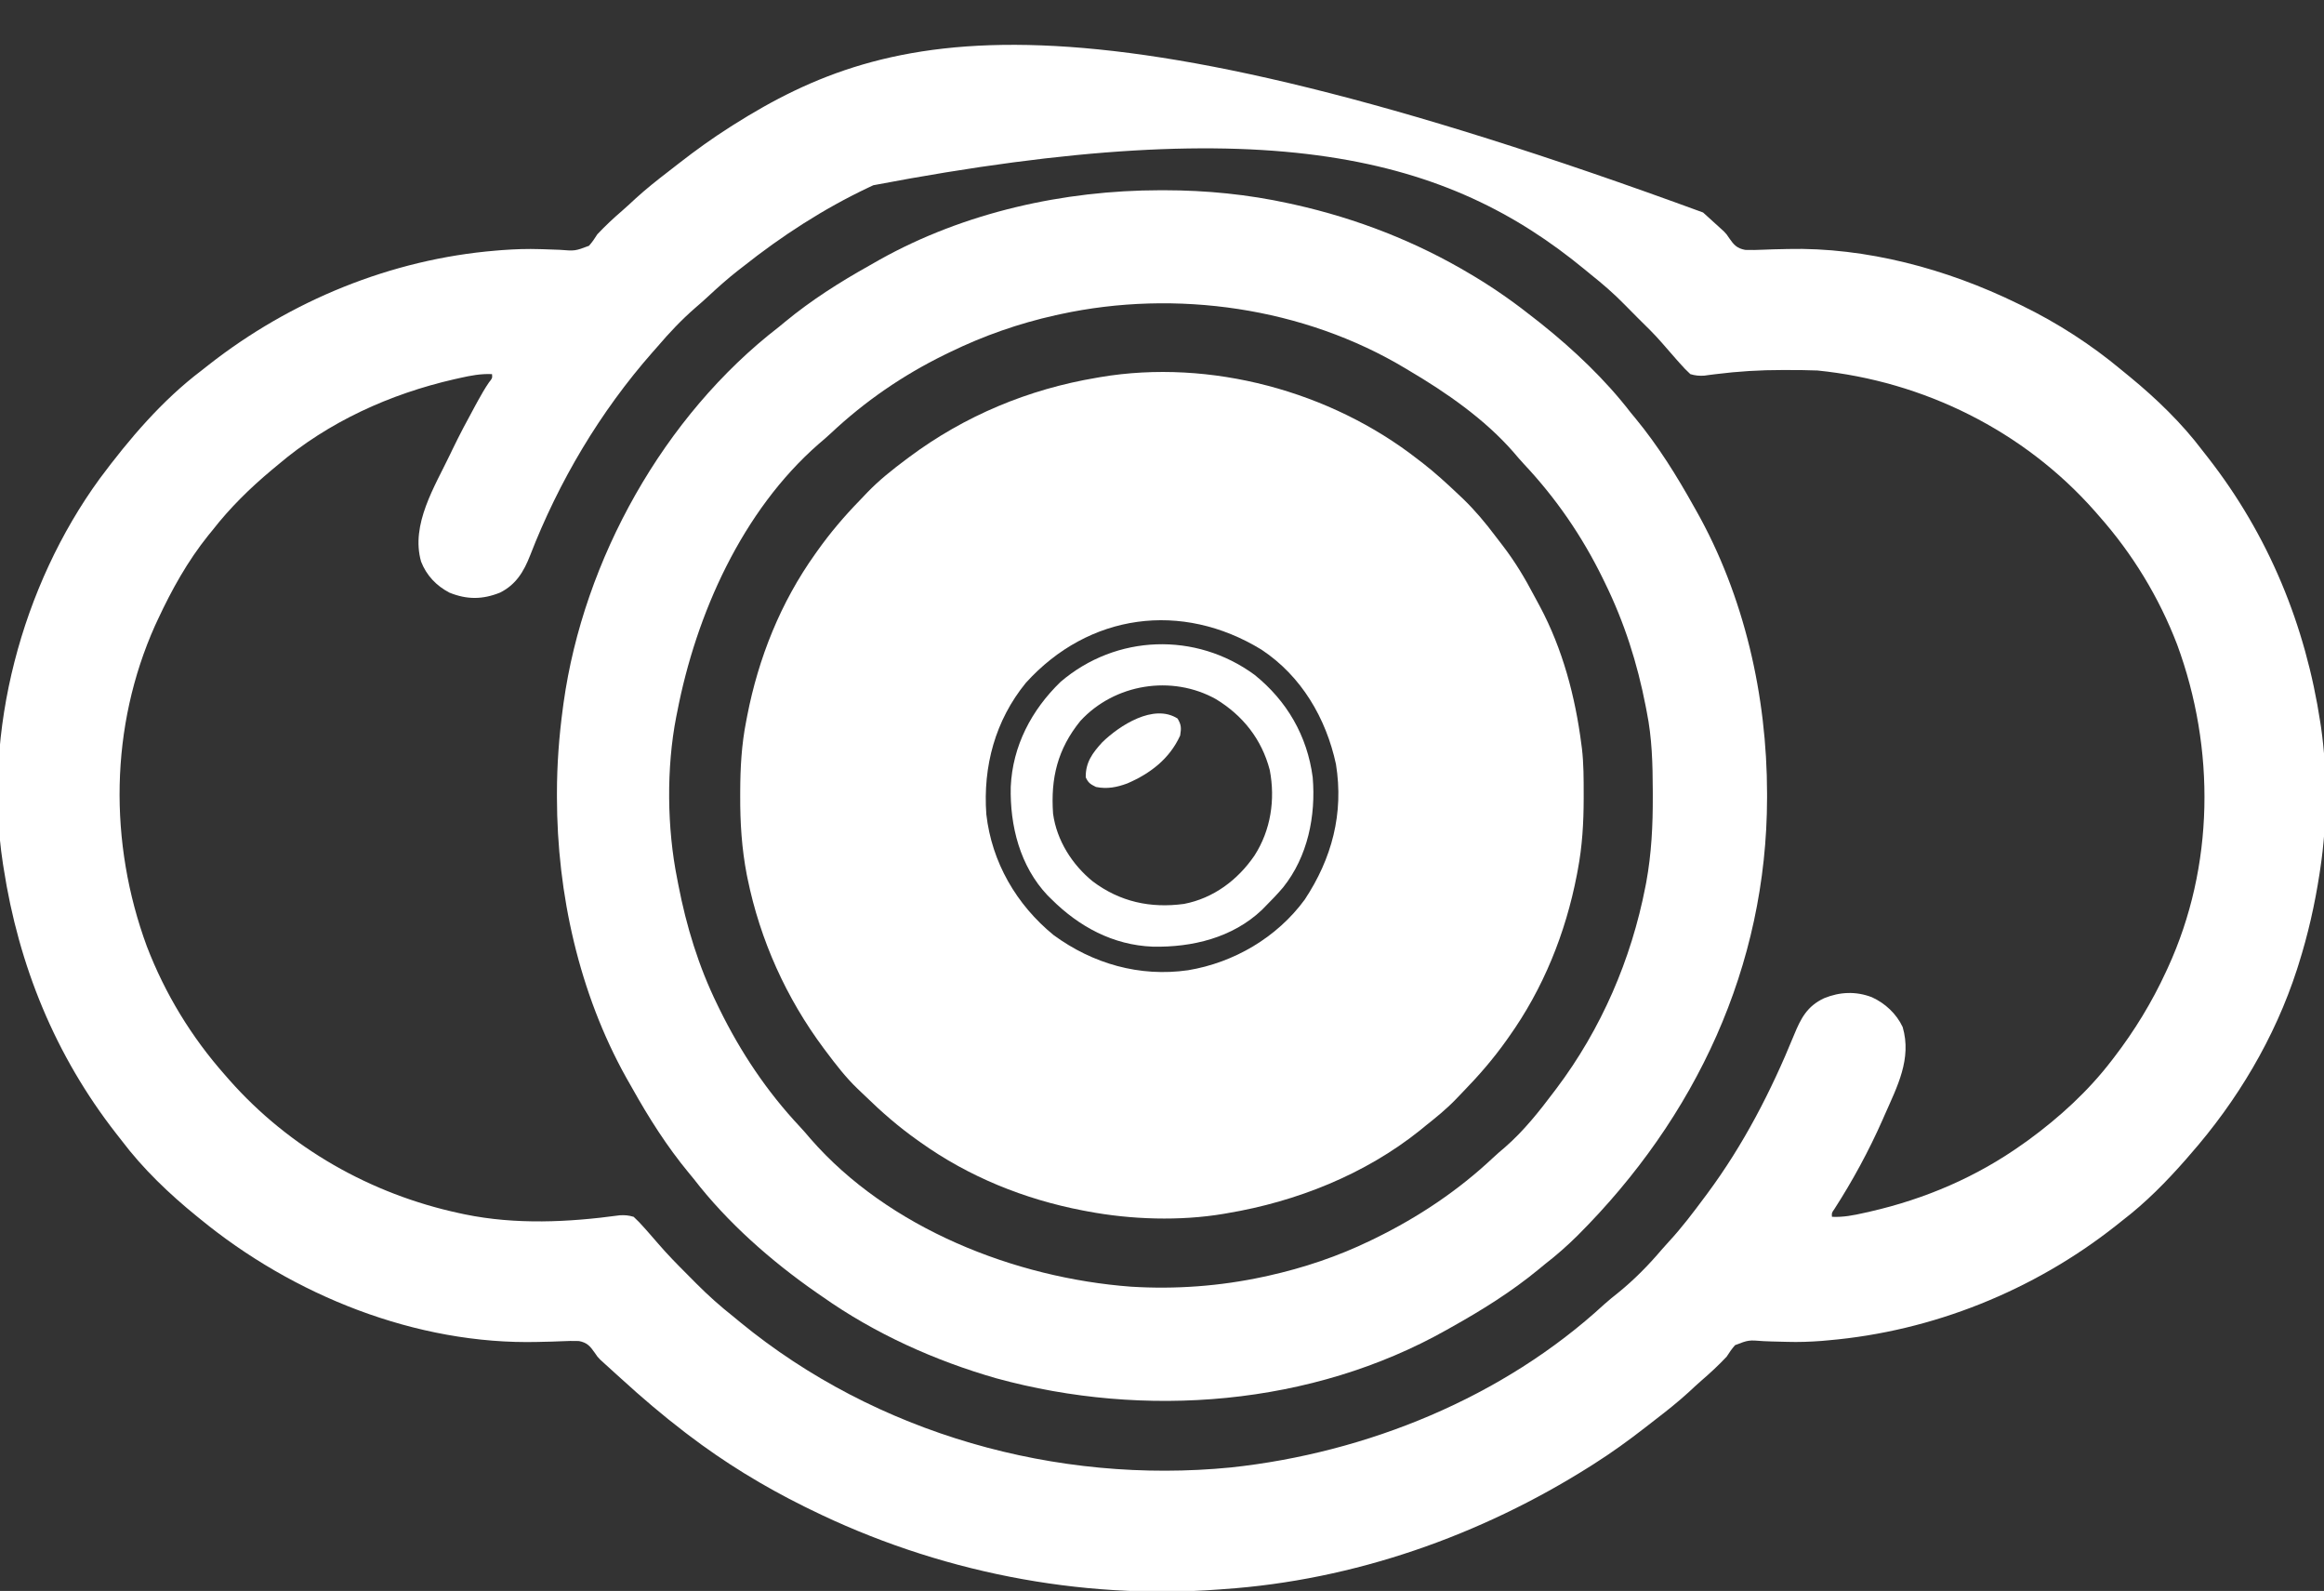 <?xml version="1.0" encoding="UTF-8"?>
<svg version="1.1" xmlns="http://www.w3.org/2000/svg" width="1280" height="876">
<rect width="100%" height="100%" fill="#333333" stroke="none"/>
<path d="M0 0 C1.087 0.982 2.174 1.964 3.262 2.945 C4.404 3.984 5.546 5.023 6.688 6.062 C7.21 6.533 7.733 7.003 8.271 7.488 C8.784 7.957 9.296 8.427 9.824 8.91 C10.352 9.389 10.881 9.868 11.425 10.361 C13 12 13 12 14.411 14.139 C16.985 17.873 18.675 19.753 23.244 20.605 C26.59 20.699 29.862 20.665 33.201 20.488 C36.91 20.295 40.623 20.242 44.336 20.164 C45.079 20.145 45.821 20.125 46.587 20.105 C89.822 19.061 134.39 31.133 173 50 C173.827 50.399 174.655 50.798 175.507 51.208 C195.123 60.748 213.677 72.719 230.438 86.698 C232.03 88.025 233.64 89.331 235.25 90.637 C249.738 102.56 263.686 116.005 275 131 C276.019 132.305 277.04 133.608 278.062 134.91 C311.552 177.805 331.849 227.279 340 281 C340.134 281.884 340.268 282.768 340.407 283.678 C343.956 308.575 343.752 336.148 340 361 C339.766 362.571 339.766 362.571 339.527 364.173 C336.917 381.145 333.185 397.629 328 414 C327.713 414.908 327.426 415.817 327.131 416.753 C314.934 454.485 294.137 489.334 268 519 C267.313 519.798 266.626 520.596 265.918 521.418 C255.3 533.538 243.808 545.205 231 555 C229.739 556 228.478 557.002 227.219 558.004 C182.009 593.658 126.41 616.023 69 621 C67.783 621.111 66.566 621.222 65.312 621.336 C58.906 621.814 52.613 622.049 46.185 621.844 C43.308 621.754 40.43 621.691 37.552 621.626 C36.112 621.584 34.672 621.527 33.233 621.454 C25.03 620.807 25.03 620.807 17.624 623.669 C15.857 625.691 14.422 627.727 13 630 C8.629 634.64 4.011 638.952 -0.824 643.102 C-3.307 645.267 -5.711 647.509 -8.125 649.75 C-13.872 654.984 -19.9 659.778 -26.064 664.51 C-28.098 666.075 -30.122 667.654 -32.145 669.234 C-41.169 676.252 -50.348 682.874 -60 689 C-61.014 689.645 -61.014 689.645 -62.048 690.303 C-122.56 728.559 -192.343 753.104 -264 758 C-265.074 758.082 -265.074 758.082 -266.17 758.167 C-343.711 764.02 -422.332 748.303 -492 714 C-492.97 713.525 -493.939 713.05 -494.938 712.56 C-517.489 701.409 -538.996 688.264 -559 673 C-559.628 672.522 -560.256 672.044 -560.903 671.552 C-573.066 662.251 -584.702 652.333 -596 642 C-597.087 641.018 -598.174 640.036 -599.262 639.055 C-600.404 638.016 -601.546 636.977 -602.688 635.938 C-603.472 635.232 -603.472 635.232 -604.271 634.512 C-604.784 634.043 -605.296 633.573 -605.824 633.09 C-606.615 632.372 -606.615 632.372 -607.423 631.639 C-609 630 -609 630 -610.431 627.861 C-612.974 624.208 -614.653 622.26 -619.134 621.395 C-622.345 621.301 -625.509 621.336 -628.717 621.512 C-632.306 621.706 -635.899 621.759 -639.492 621.836 C-640.216 621.855 -640.94 621.875 -641.685 621.895 C-708.799 623.552 -776.676 596.188 -828 554 C-828.538 553.565 -829.077 553.129 -829.631 552.681 C-844.738 540.424 -859.269 526.548 -871 511 C-872.019 509.695 -873.04 508.392 -874.062 507.09 C-907.6 464.133 -927.7 414.748 -936 361 C-936.134 360.159 -936.268 359.318 -936.407 358.452 C-947.499 285.845 -926.089 205.54 -883.074 146.543 C-866.887 124.801 -848.72 103.403 -827 87 C-825.719 85.993 -824.439 84.983 -823.16 83.973 C-777.943 48.482 -722.452 25.746 -665 21 C-663.854 20.905 -662.709 20.81 -661.528 20.713 C-654.473 20.196 -647.536 19.947 -640.465 20.184 C-639.762 20.203 -639.059 20.223 -638.335 20.243 C-635.471 20.323 -632.61 20.403 -629.748 20.549 C-621.266 21.219 -621.266 21.219 -613.588 18.331 C-611.823 16.31 -610.405 14.282 -609 12 C-604.629 7.36 -600.011 3.048 -595.176 -1.102 C-592.693 -3.267 -590.289 -5.509 -587.875 -7.75 C-582.128 -12.984 -576.1 -17.778 -569.936 -22.51 C-567.902 -24.075 -565.878 -25.654 -563.855 -27.234 C-554.831 -34.252 -545.652 -40.874 -536 -47 C-534.986 -47.645 -534.986 -47.645 -533.952 -48.303 C-448.068 -102.599 -345.327 -126.647 0 0 Z M-457 -15 C-457.889 -14.583 -458.777 -14.165 -459.693 -13.735 C-484.497 -1.992 -507.526 12.95 -529 30 C-529.856 30.663 -530.712 31.325 -531.594 32.008 C-537.39 36.538 -542.803 41.403 -548.188 46.406 C-550.465 48.507 -552.77 50.55 -555.125 52.562 C-562.683 59.131 -569.511 66.39 -576 74 C-576.848 74.959 -577.696 75.918 -578.57 76.906 C-607.527 109.803 -630.24 148.093 -646.059 188.922 C-649.53 197.774 -653.818 204.885 -662.512 209.266 C-672.15 213.17 -680.769 213.235 -690.422 209.332 C-697.622 205.612 -703.124 199.833 -706.07 192.242 C-711.931 171.803 -698.466 150.735 -690 133 C-689.636 132.238 -689.272 131.475 -688.897 130.69 C-684.933 122.449 -680.638 114.397 -676.25 106.375 C-675.79 105.533 -675.33 104.691 -674.855 103.823 C-672.91 100.302 -670.954 96.854 -668.672 93.539 C-666.817 91.228 -666.817 91.228 -667 89 C-673.154 88.711 -678.694 89.78 -684.688 91.125 C-685.701 91.352 -686.715 91.578 -687.76 91.812 C-723.234 99.93 -757.147 115.283 -785 139 C-786.084 139.9 -787.169 140.8 -788.254 141.699 C-800.337 151.796 -811.308 162.561 -821 175 C-821.776 175.947 -822.552 176.895 -823.352 177.871 C-834.606 191.894 -843.437 207.724 -851 224 C-851.519 225.11 -852.039 226.22 -852.574 227.363 C-877.528 283.1 -878.128 347.023 -857.134 404.048 C-847.076 430.227 -832.585 454.029 -814 475 C-813.239 475.871 -812.479 476.743 -811.695 477.641 C-778.581 515.115 -733.815 540.499 -685 551 C-684.025 551.21 -683.049 551.421 -682.044 551.637 C-653.907 557.419 -624.959 556.023 -596.658 552.162 C-593.84 551.99 -591.703 552.187 -589 553 C-586.873 554.974 -585.014 556.883 -583.125 559.062 C-582.634 559.611 -582.143 560.159 -581.637 560.725 C-579.559 563.053 -577.508 565.402 -575.488 567.781 C-570.401 573.723 -564.923 579.263 -559.395 584.79 C-557.762 586.426 -556.137 588.069 -554.512 589.713 C-547.998 596.262 -541.262 602.274 -534 608 C-532.768 609.012 -531.539 610.028 -530.312 611.047 C-455.353 672.536 -356.021 700.447 -260 691 C-185.241 682.983 -110.083 652.481 -54.414 601.164 C-51.911 598.921 -49.321 596.837 -46.688 594.75 C-37.928 587.656 -29.932 579.52 -22.648 570.922 C-21.474 569.553 -20.267 568.212 -19.039 566.891 C-11.756 559.056 -5.376 550.574 1 542 C1.45 541.396 1.9 540.793 2.364 540.171 C22.277 513.329 37.454 483.873 50.059 452.984 C53.865 443.724 57.283 437.027 66.688 432.625 C75.326 429.096 84.229 428.713 93.012 432.098 C100.279 435.396 106.514 441.202 109.938 448.5 C115.044 465.989 106.97 481.203 100 497 C99.6 497.913 99.201 498.826 98.789 499.766 C91.29 516.703 82.355 533.164 72.328 548.734 C70.831 550.85 70.831 550.85 71 553 C77.22 553.302 82.821 552.179 88.875 550.812 C89.897 550.583 90.92 550.354 91.973 550.118 C122.208 543.215 150.694 531.041 176 513 C177.012 512.283 178.024 511.567 179.066 510.828 C196.15 498.362 212.124 483.816 225 467 C225.42 466.457 225.839 465.914 226.271 465.354 C237.594 450.622 247.223 434.877 255 418 C255.331 417.288 255.662 416.577 256.003 415.843 C281.651 359.995 282.245 295.294 261.134 237.952 C251.076 211.773 236.585 187.971 218 167 C217.239 166.129 216.479 165.257 215.695 164.359 C176.675 120.201 121.515 92.9 63 87 C57.44 86.761 51.877 86.758 46.312 86.75 C45.525 86.747 44.738 86.745 43.927 86.742 C31.471 86.722 19.284 87.464 6.925 89.021 C5.817 89.159 4.708 89.298 3.566 89.441 C2.607 89.572 1.647 89.703 0.658 89.838 C-2.16 90.01 -4.297 89.813 -7 89 C-9.128 87.025 -10.985 85.117 -12.875 82.938 C-13.67 82.048 -13.67 82.048 -14.482 81.141 C-17.229 78.061 -19.926 74.936 -22.625 71.812 C-26.824 66.955 -31.43 62.504 -36 58 C-38.448 55.564 -40.884 53.119 -43.289 50.641 C-49.189 44.603 -55.396 39.246 -62 34 C-63.123 33.077 -64.244 32.153 -65.363 31.227 C-140.117 -30.242 -236.853 -56.945 -457 -15 Z " fill="#FFFFFF" transform="translate(938,117)"/>
<path d="M0 0 C0.897 0.686 1.794 1.372 2.719 2.078 C9.484 7.345 15.78 13.11 22 19 C22.931 19.877 23.861 20.753 24.82 21.656 C31.414 28.044 37.117 34.852 42.621 42.172 C43.994 43.991 45.388 45.793 46.785 47.594 C53.383 56.21 58.817 65.223 63.856 74.827 C64.914 76.836 65.997 78.829 67.086 80.82 C79.669 104.328 86.647 130.663 90 157 C90.096 157.717 90.191 158.434 90.29 159.172 C91.271 167.481 91.244 175.833 91.25 184.188 C91.251 184.985 91.251 185.783 91.252 186.605 C91.234 199.935 90.491 212.875 88 226 C87.834 226.892 87.667 227.784 87.496 228.704 C81.318 260.78 68.999 291.366 50 318 C49.581 318.595 49.161 319.189 48.729 319.802 C41.443 330.071 33.392 339.334 24.609 348.348 C23.282 349.711 21.967 351.086 20.656 352.465 C15.501 357.799 9.808 362.398 4 367 C3.046 367.782 2.092 368.565 1.109 369.371 C-29.184 393.644 -66.937 408.632 -105 415 C-105.675 415.119 -106.35 415.237 -107.046 415.359 C-131.086 419.412 -158.124 418.532 -182 414 C-182.892 413.834 -183.784 413.667 -184.704 413.496 C-216.78 407.318 -247.366 394.999 -274 376 C-274.595 375.581 -275.189 375.161 -275.802 374.729 C-286.057 367.452 -295.309 359.417 -304.31 350.644 C-305.732 349.261 -307.172 347.898 -308.617 346.539 C-315.15 340.285 -320.589 333.22 -326 326 C-326.435 325.421 -326.87 324.841 -327.318 324.244 C-347.978 296.509 -362.302 264.719 -369.25 230.812 C-369.401 230.078 -369.552 229.344 -369.708 228.588 C-372.466 214.207 -373.38 199.924 -373.312 185.312 C-373.311 184.483 -373.309 183.654 -373.307 182.8 C-373.259 169.659 -372.58 156.917 -370 144 C-369.834 143.126 -369.667 142.253 -369.496 141.353 C-363.27 109.244 -351.036 78.671 -332 52 C-331.575 51.4 -331.151 50.8 -330.713 50.182 C-323.686 40.318 -316.038 31.316 -307.593 22.64 C-306.176 21.181 -304.778 19.705 -303.383 18.227 C-296.816 11.402 -289.569 5.656 -282 0 C-281.422 -0.433 -280.844 -0.867 -280.249 -1.313 C-249.703 -24.07 -214.55 -38.718 -177 -45 C-175.987 -45.178 -175.987 -45.178 -174.954 -45.359 C-114.357 -55.575 -48.089 -37.638 0 0 Z M-216 123 C-232.872 143.683 -239.661 168.956 -237.758 195.359 C-234.777 221.757 -221.179 245.177 -200.672 261.898 C-179.1 277.685 -153.289 285.065 -126.635 281.229 C-101.33 277.039 -77.606 263.138 -62.375 242.312 C-47.423 219.708 -40.808 194.922 -45.188 167.762 C-50.657 142.439 -64.237 119.241 -86.191 104.719 C-130.094 77.852 -181.296 84.655 -216 123 Z " fill="#FFFFFF" transform="translate(781,253)"/>
<path d="M0 0 C0.779 -0.001 1.558 -0.002 2.36 -0.003 C25.498 0.017 48.442 2.285 71.062 7.25 C72.121 7.482 73.179 7.713 74.27 7.952 C108.405 15.6 141.011 28.28 171.062 46.25 C171.831 46.708 172.6 47.167 173.392 47.639 C185.226 54.761 196.268 62.643 207.062 71.25 C208.571 72.437 208.571 72.437 210.109 73.648 C227.88 87.875 245.163 104.212 259.062 122.25 C259.983 123.374 260.908 124.495 261.836 125.613 C274.316 140.738 284.525 157.15 294.062 174.25 C294.455 174.944 294.848 175.638 295.253 176.353 C321.781 223.37 334.27 278.444 334.312 332.188 C334.314 333.358 334.314 333.358 334.315 334.553 C334.188 427.49 294.974 510.581 229.992 575.506 C224.266 581.164 218.44 586.336 212.062 591.25 C210.939 592.171 209.818 593.096 208.699 594.023 C193.575 606.504 177.163 616.712 160.062 626.25 C159.369 626.643 158.675 627.036 157.96 627.44 C83.555 669.421 -8.548 676.531 -90.169 654.177 C-124.07 644.465 -157.06 629.589 -185.938 609.25 C-187.556 608.134 -187.556 608.134 -189.207 606.996 C-214.171 589.636 -238.356 568.365 -256.938 544.25 C-257.858 543.126 -258.783 542.005 -259.711 540.887 C-271.653 526.415 -281.569 510.778 -290.721 494.421 C-291.806 492.484 -292.909 490.558 -294.016 488.633 C-320.004 442.044 -332.139 387.398 -332.188 334.312 C-332.189 333.533 -332.19 332.754 -332.191 331.951 C-332.177 316.236 -331.043 300.836 -328.938 285.25 C-328.804 284.248 -328.67 283.246 -328.532 282.213 C-317.511 203.388 -273.381 124.138 -209.938 75.25 C-208.814 74.329 -207.693 73.404 -206.574 72.477 C-192.102 60.534 -176.465 50.619 -160.108 41.467 C-158.171 40.381 -156.245 39.278 -154.32 38.172 C-107.731 12.184 -53.086 0.048 0 0 Z M-54.938 68.25 C-56.213 68.527 -56.213 68.527 -57.515 68.809 C-77.855 73.338 -97.213 80.126 -115.938 89.25 C-117.327 89.925 -117.327 89.925 -118.744 90.614 C-141.78 101.932 -162.563 116.212 -181.273 133.773 C-183.449 135.796 -185.659 137.722 -187.938 139.625 C-230.168 176.435 -255.524 233.363 -265.938 287.25 C-266.209 288.588 -266.209 288.588 -266.485 289.953 C-271.964 317.971 -271.585 351.3 -265.938 379.25 C-265.739 380.29 -265.54 381.329 -265.335 382.4 C-260.904 405.279 -254.191 427.296 -243.938 448.25 C-243.51 449.13 -243.082 450.01 -242.642 450.916 C-230.991 474.644 -216.509 496.31 -198.414 515.586 C-196.392 517.762 -194.466 519.972 -192.562 522.25 C-149.535 571.614 -79.924 598.935 -16.039 603.719 C8.414 605.249 33.122 603.44 57.062 598.25 C57.913 598.066 58.764 597.881 59.64 597.691 C79.179 593.34 98.058 587.004 116.062 578.25 C116.947 577.821 117.831 577.392 118.742 576.95 C142.464 565.3 164.127 550.818 183.398 532.727 C185.574 530.704 187.784 528.778 190.062 526.875 C200.336 517.921 208.905 507.108 217.062 496.25 C217.477 495.703 217.892 495.156 218.319 494.592 C243.004 461.826 259.501 423.625 267.312 383.438 C267.539 382.277 267.539 382.277 267.77 381.092 C270.672 365.257 271.436 349.696 271.375 333.625 C271.373 332.606 271.371 331.588 271.368 330.538 C271.319 315.907 270.969 301.633 268.062 287.25 C267.864 286.21 267.665 285.171 267.46 284.1 C262.867 260.385 255.695 237.942 245.062 216.25 C244.39 214.867 244.39 214.867 243.703 213.457 C232.384 190.415 218.104 169.628 200.539 150.914 C198.517 148.738 196.591 146.528 194.688 144.25 C178.863 126.095 157.683 111.398 137.062 99.25 C136.194 98.727 136.194 98.727 135.309 98.193 C79.22 64.47 8.731 54.448 -54.938 68.25 Z " fill="#FFFFFF" transform="translate(638.938,104.75)"/>
<path d="M0 0 C17.864 14.36 29.036 33.669 32.027 56.434 C33.829 77.65 29.329 100.048 15.767 117.01 C12.682 120.649 9.398 124.058 6.027 127.434 C5.37 128.103 4.713 128.772 4.035 129.461 C-12.17 144.797 -34.348 150.122 -56.027 149.684 C-77.979 148.844 -96.746 138.639 -111.973 123.434 C-112.642 122.776 -113.311 122.119 -114 121.441 C-129.19 105.39 -134.783 83.16 -134.277 61.633 C-133.27 39.192 -122.855 19.36 -106.805 3.852 C-76.178 -22.297 -32.388 -23.74 0 0 Z M-95.973 25.434 C-108.464 40.878 -112.348 56.828 -110.973 76.434 C-108.987 91.147 -100.447 104.58 -89.031 113.812 C-74.06 125.01 -57.307 128.638 -38.867 126.149 C-22.648 123.037 -9.267 112.998 -0.083 99.582 C8.951 85.63 11.502 68.7 8.379 52.43 C3.951 35.492 -6.414 22.426 -21.232 13.404 C-45.601 -0.185 -77.1 4.922 -95.973 25.434 Z " fill="#FFFFFF" transform="translate(690.973,371.566)"/>
<path d="M0 0 C2.127 3.514 2.096 5.295 1.438 9.375 C-4.386 22.173 -14.976 30.274 -27.688 35.75 C-33.509 37.894 -38.814 38.935 -44.938 37.688 C-47.95 36.181 -49.181 35.462 -50.562 32.375 C-50.702 24.154 -46.842 18.955 -41.434 13.051 C-31.903 3.803 -13.183 -8.36 0 0 Z " fill="#FFFFFF" transform="translate(648.562,395.625)"/>
</svg>
